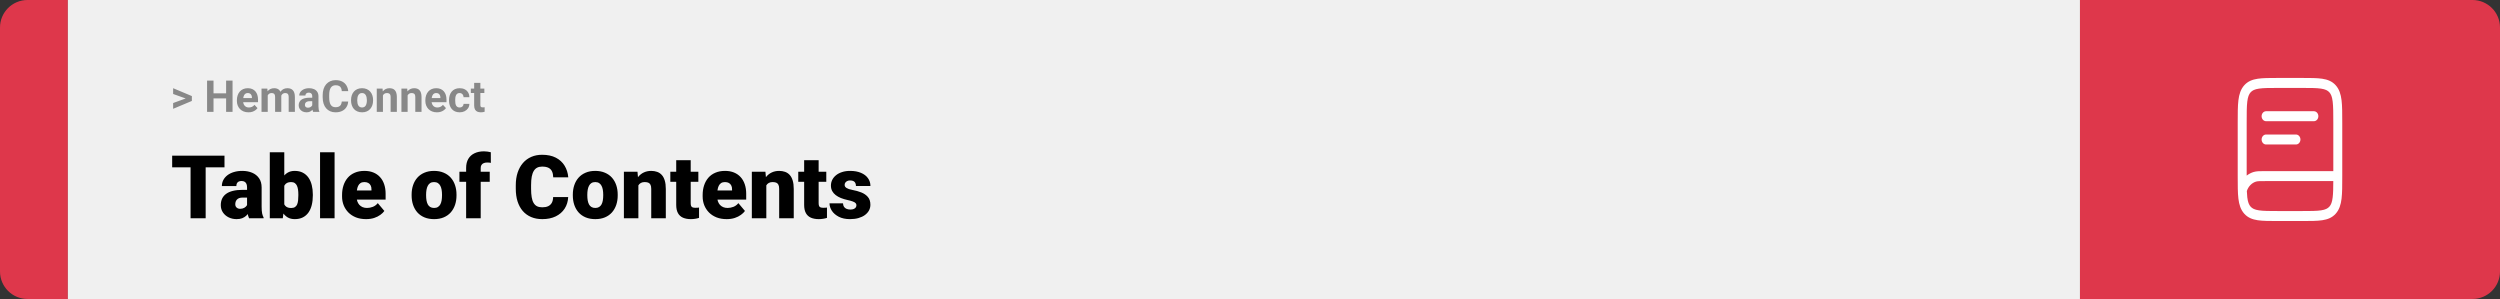 <svg width="1363" height="163" viewBox="0 0 1363 163" fill="none" xmlns="http://www.w3.org/2000/svg">
<rect x="0" y="0" width="1363" height="163" fill="#333333" stroke="none"/>
<path d="M0 15C0 6.716 6.716 0 15 0H37V163H15C6.716 163 0 156.284 0 148V15Z" fill="#DE374B"/>
<rect width="1097" height="163" transform="translate(37)" fill="#F0F0F0"/>
<path d="M101.906 53.922L94.394 51.238V48.086L104.602 52.375V54.637L101.906 53.922ZM94.394 56.172L101.918 53.43L104.602 52.785V55.035L94.394 59.324V56.172ZM124.277 50.887V53.629H115.371V50.887H124.277ZM116.414 43.938V61H112.898V43.938H116.414ZM126.785 43.938V61H123.281V43.938H126.785ZM135.469 61.234C134.484 61.234 133.602 61.078 132.82 60.766C132.039 60.445 131.375 60.004 130.828 59.441C130.289 58.879 129.875 58.227 129.586 57.484C129.297 56.734 129.152 55.938 129.152 55.094V54.625C129.152 53.664 129.289 52.785 129.562 51.988C129.836 51.191 130.227 50.5 130.734 49.914C131.25 49.328 131.875 48.879 132.609 48.566C133.344 48.246 134.172 48.086 135.094 48.086C135.992 48.086 136.789 48.234 137.484 48.531C138.18 48.828 138.762 49.25 139.23 49.797C139.707 50.344 140.066 51 140.309 51.766C140.551 52.523 140.672 53.367 140.672 54.297V55.703H130.594V53.453H137.355V53.195C137.355 52.727 137.27 52.309 137.098 51.941C136.934 51.566 136.684 51.27 136.348 51.051C136.012 50.832 135.582 50.723 135.059 50.723C134.613 50.723 134.23 50.82 133.91 51.016C133.59 51.211 133.328 51.484 133.125 51.836C132.93 52.188 132.781 52.602 132.68 53.078C132.586 53.547 132.539 54.062 132.539 54.625V55.094C132.539 55.602 132.609 56.07 132.75 56.5C132.898 56.93 133.105 57.301 133.371 57.613C133.645 57.926 133.973 58.168 134.355 58.34C134.746 58.512 135.188 58.598 135.68 58.598C136.289 58.598 136.855 58.48 137.379 58.246C137.91 58.004 138.367 57.641 138.75 57.156L140.391 58.938C140.125 59.32 139.762 59.688 139.301 60.039C138.848 60.391 138.301 60.68 137.66 60.906C137.02 61.125 136.289 61.234 135.469 61.234ZM145.969 50.945V61H142.582V48.32H145.758L145.969 50.945ZM145.5 54.215H144.562C144.562 53.332 144.668 52.52 144.879 51.777C145.098 51.027 145.414 50.379 145.828 49.832C146.25 49.277 146.77 48.848 147.387 48.543C148.004 48.238 148.719 48.086 149.531 48.086C150.094 48.086 150.609 48.172 151.078 48.344C151.547 48.508 151.949 48.77 152.285 49.129C152.629 49.48 152.895 49.941 153.082 50.512C153.27 51.074 153.363 51.75 153.363 52.539V61H149.988V52.914C149.988 52.336 149.91 51.891 149.754 51.578C149.598 51.266 149.375 51.047 149.086 50.922C148.805 50.797 148.465 50.734 148.066 50.734C147.629 50.734 147.246 50.824 146.918 51.004C146.598 51.184 146.332 51.434 146.121 51.754C145.91 52.066 145.754 52.434 145.652 52.855C145.551 53.277 145.5 53.73 145.5 54.215ZM153.047 53.828L151.84 53.98C151.84 53.152 151.941 52.383 152.145 51.672C152.355 50.961 152.664 50.336 153.07 49.797C153.484 49.258 153.996 48.84 154.605 48.543C155.215 48.238 155.918 48.086 156.715 48.086C157.324 48.086 157.879 48.176 158.379 48.355C158.879 48.527 159.305 48.805 159.656 49.188C160.016 49.562 160.289 50.055 160.477 50.664C160.672 51.273 160.77 52.02 160.77 52.902V61H157.383V52.902C157.383 52.316 157.305 51.871 157.148 51.566C157 51.254 156.781 51.039 156.492 50.922C156.211 50.797 155.875 50.734 155.484 50.734C155.078 50.734 154.723 50.816 154.418 50.98C154.113 51.137 153.859 51.355 153.656 51.637C153.453 51.918 153.301 52.246 153.199 52.621C153.098 52.988 153.047 53.391 153.047 53.828ZM170.227 58.141V52.492C170.227 52.086 170.16 51.738 170.027 51.449C169.895 51.152 169.688 50.922 169.406 50.758C169.133 50.594 168.777 50.512 168.34 50.512C167.965 50.512 167.641 50.578 167.367 50.711C167.094 50.836 166.883 51.02 166.734 51.262C166.586 51.496 166.512 51.773 166.512 52.094H163.137C163.137 51.555 163.262 51.043 163.512 50.559C163.762 50.074 164.125 49.648 164.602 49.281C165.078 48.906 165.645 48.613 166.301 48.402C166.965 48.191 167.707 48.086 168.527 48.086C169.512 48.086 170.387 48.25 171.152 48.578C171.918 48.906 172.52 49.398 172.957 50.055C173.402 50.711 173.625 51.531 173.625 52.516V57.941C173.625 58.637 173.668 59.207 173.754 59.652C173.84 60.09 173.965 60.473 174.129 60.801V61H170.719C170.555 60.656 170.43 60.227 170.344 59.711C170.266 59.188 170.227 58.664 170.227 58.141ZM170.672 53.277L170.695 55.188H168.809C168.363 55.188 167.977 55.238 167.648 55.34C167.32 55.441 167.051 55.586 166.84 55.773C166.629 55.953 166.473 56.164 166.371 56.406C166.277 56.648 166.23 56.914 166.23 57.203C166.23 57.492 166.297 57.754 166.43 57.988C166.562 58.215 166.754 58.395 167.004 58.527C167.254 58.652 167.547 58.715 167.883 58.715C168.391 58.715 168.832 58.613 169.207 58.41C169.582 58.207 169.871 57.957 170.074 57.66C170.285 57.363 170.395 57.082 170.402 56.816L171.293 58.246C171.168 58.566 170.996 58.898 170.777 59.242C170.566 59.586 170.297 59.91 169.969 60.215C169.641 60.512 169.246 60.758 168.785 60.953C168.324 61.141 167.777 61.234 167.145 61.234C166.34 61.234 165.609 61.074 164.953 60.754C164.305 60.426 163.789 59.977 163.406 59.406C163.031 58.828 162.844 58.172 162.844 57.438C162.844 56.773 162.969 56.184 163.219 55.668C163.469 55.152 163.836 54.719 164.32 54.367C164.812 54.008 165.426 53.738 166.16 53.559C166.895 53.371 167.746 53.277 168.715 53.277H170.672ZM186.328 55.34H189.832C189.762 56.488 189.445 57.508 188.883 58.398C188.328 59.289 187.551 59.984 186.551 60.484C185.559 60.984 184.363 61.234 182.965 61.234C181.871 61.234 180.891 61.047 180.023 60.672C179.156 60.289 178.414 59.742 177.797 59.031C177.188 58.32 176.723 57.461 176.402 56.453C176.082 55.445 175.922 54.316 175.922 53.066V51.883C175.922 50.633 176.086 49.504 176.414 48.496C176.75 47.48 177.227 46.617 177.844 45.906C178.469 45.195 179.215 44.648 180.082 44.266C180.949 43.883 181.918 43.691 182.988 43.691C184.41 43.691 185.609 43.949 186.586 44.465C187.57 44.98 188.332 45.691 188.871 46.598C189.418 47.504 189.746 48.535 189.855 49.691H186.34C186.301 49.004 186.164 48.422 185.93 47.945C185.695 47.461 185.34 47.098 184.863 46.855C184.395 46.605 183.77 46.48 182.988 46.48C182.402 46.48 181.891 46.59 181.453 46.809C181.016 47.027 180.648 47.359 180.352 47.805C180.055 48.25 179.832 48.812 179.684 49.492C179.543 50.164 179.473 50.953 179.473 51.859V53.066C179.473 53.949 179.539 54.727 179.672 55.398C179.805 56.062 180.008 56.625 180.281 57.086C180.562 57.539 180.922 57.883 181.359 58.117C181.805 58.344 182.34 58.457 182.965 58.457C183.699 58.457 184.305 58.34 184.781 58.105C185.258 57.871 185.621 57.523 185.871 57.062C186.129 56.602 186.281 56.027 186.328 55.34ZM191.391 54.789V54.543C191.391 53.613 191.523 52.758 191.789 51.977C192.055 51.188 192.441 50.504 192.949 49.926C193.457 49.348 194.082 48.898 194.824 48.578C195.566 48.25 196.418 48.086 197.379 48.086C198.34 48.086 199.195 48.25 199.945 48.578C200.695 48.898 201.324 49.348 201.832 49.926C202.348 50.504 202.738 51.188 203.004 51.977C203.27 52.758 203.402 53.613 203.402 54.543V54.789C203.402 55.711 203.27 56.566 203.004 57.355C202.738 58.137 202.348 58.82 201.832 59.406C201.324 59.984 200.699 60.434 199.957 60.754C199.215 61.074 198.363 61.234 197.402 61.234C196.441 61.234 195.586 61.074 194.836 60.754C194.094 60.434 193.465 59.984 192.949 59.406C192.441 58.82 192.055 58.137 191.789 57.355C191.523 56.566 191.391 55.711 191.391 54.789ZM194.766 54.543V54.789C194.766 55.32 194.812 55.816 194.906 56.277C195 56.738 195.148 57.145 195.352 57.496C195.562 57.84 195.836 58.109 196.172 58.305C196.508 58.5 196.918 58.598 197.402 58.598C197.871 58.598 198.273 58.5 198.609 58.305C198.945 58.109 199.215 57.84 199.418 57.496C199.621 57.145 199.77 56.738 199.863 56.277C199.965 55.816 200.016 55.32 200.016 54.789V54.543C200.016 54.027 199.965 53.543 199.863 53.09C199.77 52.629 199.617 52.223 199.406 51.871C199.203 51.512 198.934 51.23 198.598 51.027C198.262 50.824 197.855 50.723 197.379 50.723C196.902 50.723 196.496 50.824 196.16 51.027C195.832 51.23 195.562 51.512 195.352 51.871C195.148 52.223 195 52.629 194.906 53.09C194.812 53.543 194.766 54.027 194.766 54.543ZM208.781 51.027V61H205.406V48.32H208.57L208.781 51.027ZM208.289 54.215H207.375C207.375 53.277 207.496 52.434 207.738 51.684C207.98 50.926 208.32 50.281 208.758 49.75C209.195 49.211 209.715 48.801 210.316 48.52C210.926 48.23 211.605 48.086 212.355 48.086C212.949 48.086 213.492 48.172 213.984 48.344C214.477 48.516 214.898 48.789 215.25 49.164C215.609 49.539 215.883 50.035 216.07 50.652C216.266 51.27 216.363 52.023 216.363 52.914V61H212.965V52.902C212.965 52.34 212.887 51.902 212.73 51.59C212.574 51.277 212.344 51.059 212.039 50.934C211.742 50.801 211.375 50.734 210.938 50.734C210.484 50.734 210.09 50.824 209.754 51.004C209.426 51.184 209.152 51.434 208.934 51.754C208.723 52.066 208.562 52.434 208.453 52.855C208.344 53.277 208.289 53.73 208.289 54.215ZM222.234 51.027V61H218.859V48.32H222.023L222.234 51.027ZM221.742 54.215H220.828C220.828 53.277 220.949 52.434 221.191 51.684C221.434 50.926 221.773 50.281 222.211 49.75C222.648 49.211 223.168 48.801 223.77 48.52C224.379 48.23 225.059 48.086 225.809 48.086C226.402 48.086 226.945 48.172 227.438 48.344C227.93 48.516 228.352 48.789 228.703 49.164C229.062 49.539 229.336 50.035 229.523 50.652C229.719 51.27 229.816 52.023 229.816 52.914V61H226.418V52.902C226.418 52.34 226.34 51.902 226.184 51.59C226.027 51.277 225.797 51.059 225.492 50.934C225.195 50.801 224.828 50.734 224.391 50.734C223.938 50.734 223.543 50.824 223.207 51.004C222.879 51.184 222.605 51.434 222.387 51.754C222.176 52.066 222.016 52.434 221.906 52.855C221.797 53.277 221.742 53.73 221.742 54.215ZM238.219 61.234C237.234 61.234 236.352 61.078 235.57 60.766C234.789 60.445 234.125 60.004 233.578 59.441C233.039 58.879 232.625 58.227 232.336 57.484C232.047 56.734 231.902 55.938 231.902 55.094V54.625C231.902 53.664 232.039 52.785 232.312 51.988C232.586 51.191 232.977 50.5 233.484 49.914C234 49.328 234.625 48.879 235.359 48.566C236.094 48.246 236.922 48.086 237.844 48.086C238.742 48.086 239.539 48.234 240.234 48.531C240.93 48.828 241.512 49.25 241.98 49.797C242.457 50.344 242.816 51 243.059 51.766C243.301 52.523 243.422 53.367 243.422 54.297V55.703H233.344V53.453H240.105V53.195C240.105 52.727 240.02 52.309 239.848 51.941C239.684 51.566 239.434 51.27 239.098 51.051C238.762 50.832 238.332 50.723 237.809 50.723C237.363 50.723 236.98 50.82 236.66 51.016C236.34 51.211 236.078 51.484 235.875 51.836C235.68 52.188 235.531 52.602 235.43 53.078C235.336 53.547 235.289 54.062 235.289 54.625V55.094C235.289 55.602 235.359 56.07 235.5 56.5C235.648 56.93 235.855 57.301 236.121 57.613C236.395 57.926 236.723 58.168 237.105 58.34C237.496 58.512 237.938 58.598 238.43 58.598C239.039 58.598 239.605 58.48 240.129 58.246C240.66 58.004 241.117 57.641 241.5 57.156L243.141 58.938C242.875 59.32 242.512 59.688 242.051 60.039C241.598 60.391 241.051 60.68 240.41 60.906C239.77 61.125 239.039 61.234 238.219 61.234ZM250.582 58.598C250.996 58.598 251.363 58.52 251.684 58.363C252.004 58.199 252.254 57.973 252.434 57.684C252.621 57.387 252.719 57.039 252.727 56.641H255.902C255.895 57.531 255.656 58.324 255.188 59.02C254.719 59.707 254.09 60.25 253.301 60.648C252.512 61.039 251.629 61.234 250.652 61.234C249.668 61.234 248.809 61.07 248.074 60.742C247.348 60.414 246.742 59.961 246.258 59.383C245.773 58.797 245.41 58.117 245.168 57.344C244.926 56.562 244.805 55.727 244.805 54.836V54.496C244.805 53.598 244.926 52.762 245.168 51.988C245.41 51.207 245.773 50.527 246.258 49.949C246.742 49.363 247.348 48.906 248.074 48.578C248.801 48.25 249.652 48.086 250.629 48.086C251.668 48.086 252.578 48.285 253.359 48.684C254.148 49.082 254.766 49.652 255.211 50.395C255.664 51.129 255.895 52 255.902 53.008H252.727C252.719 52.586 252.629 52.203 252.457 51.859C252.293 51.516 252.051 51.242 251.73 51.039C251.418 50.828 251.031 50.723 250.57 50.723C250.078 50.723 249.676 50.828 249.363 51.039C249.051 51.242 248.809 51.523 248.637 51.883C248.465 52.234 248.344 52.637 248.273 53.09C248.211 53.535 248.18 54.004 248.18 54.496V54.836C248.18 55.328 248.211 55.801 248.273 56.254C248.336 56.707 248.453 57.109 248.625 57.461C248.805 57.812 249.051 58.09 249.363 58.293C249.676 58.496 250.082 58.598 250.582 58.598ZM264.07 48.32V50.711H256.688V48.32H264.07ZM258.516 45.191H261.891V57.18C261.891 57.547 261.938 57.828 262.031 58.023C262.133 58.219 262.281 58.355 262.477 58.434C262.672 58.504 262.918 58.539 263.215 58.539C263.426 58.539 263.613 58.531 263.777 58.516C263.949 58.492 264.094 58.469 264.211 58.445L264.223 60.93C263.934 61.023 263.621 61.098 263.285 61.152C262.949 61.207 262.578 61.234 262.172 61.234C261.43 61.234 260.781 61.113 260.227 60.871C259.68 60.621 259.258 60.223 258.961 59.676C258.664 59.129 258.516 58.41 258.516 57.52V45.191Z" fill="#888888"/>
<path d="M112.125 84.875V119H103.898V84.875H112.125ZM122.391 84.875V91.227H93.867V84.875H122.391ZM134.695 112.625V102.172C134.695 101.453 134.594 100.836 134.391 100.32C134.188 99.805 133.867 99.406 133.43 99.125C132.992 98.828 132.406 98.68 131.672 98.68C131.078 98.68 130.57 98.781 130.148 98.984C129.727 99.188 129.406 99.492 129.188 99.898C128.969 100.305 128.859 100.82 128.859 101.445H120.961C120.961 100.273 121.219 99.188 121.734 98.188C122.266 97.172 123.016 96.289 123.984 95.539C124.969 94.789 126.141 94.211 127.5 93.805C128.875 93.383 130.406 93.172 132.094 93.172C134.109 93.172 135.906 93.508 137.484 94.18C139.078 94.852 140.336 95.859 141.258 97.203C142.18 98.531 142.641 100.203 142.641 102.219V112.602C142.641 114.258 142.734 115.516 142.922 116.375C143.109 117.219 143.375 117.961 143.719 118.602V119H135.797C135.422 118.219 135.141 117.266 134.953 116.141C134.781 115 134.695 113.828 134.695 112.625ZM135.656 103.508L135.703 107.727H132.211C131.477 107.727 130.852 107.828 130.336 108.031C129.836 108.234 129.43 108.516 129.117 108.875C128.82 109.219 128.602 109.609 128.461 110.047C128.336 110.484 128.273 110.945 128.273 111.43C128.273 111.898 128.383 112.32 128.602 112.695C128.836 113.055 129.148 113.336 129.539 113.539C129.93 113.742 130.367 113.844 130.852 113.844C131.727 113.844 132.469 113.68 133.078 113.352C133.703 113.008 134.18 112.594 134.508 112.109C134.836 111.625 135 111.172 135 110.75L136.734 113.984C136.422 114.609 136.062 115.242 135.656 115.883C135.266 116.523 134.773 117.117 134.18 117.664C133.602 118.195 132.891 118.633 132.047 118.977C131.203 119.305 130.18 119.469 128.977 119.469C127.414 119.469 125.977 119.148 124.664 118.508C123.367 117.867 122.328 116.977 121.547 115.836C120.766 114.68 120.375 113.352 120.375 111.852C120.375 110.539 120.609 109.367 121.078 108.336C121.562 107.305 122.289 106.43 123.258 105.711C124.227 104.992 125.461 104.445 126.961 104.07C128.461 103.695 130.227 103.508 132.258 103.508H135.656ZM147.094 83H154.992V112.766L154.172 119H147.094V83ZM170.555 106.039V106.531C170.555 108.453 170.359 110.203 169.969 111.781C169.578 113.359 168.977 114.727 168.164 115.883C167.352 117.023 166.328 117.906 165.094 118.531C163.859 119.156 162.398 119.469 160.711 119.469C159.18 119.469 157.867 119.141 156.773 118.484C155.68 117.812 154.766 116.891 154.031 115.719C153.297 114.531 152.703 113.164 152.25 111.617C151.797 110.055 151.438 108.383 151.172 106.602V106.016C151.438 104.25 151.797 102.594 152.25 101.047C152.703 99.484 153.297 98.117 154.031 96.945C154.766 95.758 155.672 94.836 156.75 94.18C157.844 93.508 159.148 93.172 160.664 93.172C162.367 93.172 163.836 93.492 165.07 94.133C166.32 94.773 167.352 95.672 168.164 96.828C168.977 97.984 169.578 99.344 169.969 100.906C170.359 102.469 170.555 104.18 170.555 106.039ZM162.656 106.531V106.039C162.656 105.117 162.602 104.25 162.492 103.438C162.383 102.625 162.188 101.906 161.906 101.281C161.625 100.656 161.227 100.164 160.711 99.805C160.195 99.445 159.523 99.266 158.695 99.266C157.852 99.266 157.141 99.406 156.562 99.688C156 99.969 155.547 100.375 155.203 100.906C154.875 101.422 154.641 102.062 154.5 102.828C154.359 103.578 154.297 104.43 154.312 105.383V107.234C154.281 108.531 154.398 109.641 154.664 110.562C154.93 111.484 155.391 112.188 156.047 112.672C156.703 113.156 157.602 113.398 158.742 113.398C159.586 113.398 160.266 113.234 160.781 112.906C161.312 112.578 161.711 112.109 161.977 111.5C162.242 110.891 162.422 110.164 162.516 109.32C162.609 108.477 162.656 107.547 162.656 106.531ZM182.414 83V119H174.492V83H182.414ZM199.57 119.469C197.508 119.469 195.664 119.148 194.039 118.508C192.414 117.852 191.039 116.953 189.914 115.812C188.805 114.672 187.953 113.359 187.359 111.875C186.781 110.391 186.492 108.82 186.492 107.164V106.273C186.492 104.414 186.75 102.695 187.266 101.117C187.781 99.523 188.547 98.133 189.562 96.945C190.578 95.758 191.852 94.836 193.383 94.18C194.914 93.508 196.695 93.172 198.727 93.172C200.523 93.172 202.133 93.461 203.555 94.039C204.977 94.617 206.18 95.445 207.164 96.523C208.164 97.602 208.922 98.906 209.438 100.438C209.969 101.969 210.234 103.688 210.234 105.594V108.805H189.516V103.859H202.523V103.25C202.539 102.406 202.391 101.688 202.078 101.094C201.781 100.5 201.344 100.047 200.766 99.734C200.188 99.422 199.484 99.266 198.656 99.266C197.797 99.266 197.086 99.453 196.523 99.828C195.977 100.203 195.547 100.719 195.234 101.375C194.938 102.016 194.727 102.758 194.602 103.602C194.477 104.445 194.414 105.336 194.414 106.273V107.164C194.414 108.102 194.539 108.953 194.789 109.719C195.055 110.484 195.43 111.141 195.914 111.688C196.414 112.219 197.008 112.633 197.695 112.93C198.398 113.227 199.195 113.375 200.086 113.375C201.164 113.375 202.227 113.172 203.273 112.766C204.32 112.359 205.219 111.688 205.969 110.75L209.555 115.016C209.039 115.75 208.305 116.461 207.352 117.148C206.414 117.836 205.289 118.398 203.977 118.836C202.664 119.258 201.195 119.469 199.57 119.469ZM224.414 106.578V106.086C224.414 104.227 224.68 102.516 225.211 100.953C225.742 99.375 226.523 98.008 227.555 96.852C228.586 95.695 229.859 94.797 231.375 94.156C232.891 93.5 234.641 93.172 236.625 93.172C238.625 93.172 240.383 93.5 241.898 94.156C243.43 94.797 244.711 95.695 245.742 96.852C246.773 98.008 247.555 99.375 248.086 100.953C248.617 102.516 248.883 104.227 248.883 106.086V106.578C248.883 108.422 248.617 110.133 248.086 111.711C247.555 113.273 246.773 114.641 245.742 115.812C244.711 116.969 243.438 117.867 241.922 118.508C240.406 119.148 238.656 119.469 236.672 119.469C234.688 119.469 232.93 119.148 231.398 118.508C229.867 117.867 228.586 116.969 227.555 115.812C226.523 114.641 225.742 113.273 225.211 111.711C224.68 110.133 224.414 108.422 224.414 106.578ZM232.312 106.086V106.578C232.312 107.531 232.383 108.422 232.523 109.25C232.664 110.078 232.898 110.805 233.227 111.43C233.555 112.039 234 112.516 234.562 112.859C235.125 113.203 235.828 113.375 236.672 113.375C237.5 113.375 238.188 113.203 238.734 112.859C239.297 112.516 239.742 112.039 240.07 111.43C240.398 110.805 240.633 110.078 240.773 109.25C240.914 108.422 240.984 107.531 240.984 106.578V106.086C240.984 105.164 240.914 104.297 240.773 103.484C240.633 102.656 240.398 101.93 240.07 101.305C239.742 100.664 239.297 100.164 238.734 99.805C238.172 99.445 237.469 99.266 236.625 99.266C235.797 99.266 235.102 99.445 234.539 99.805C233.992 100.164 233.555 100.664 233.227 101.305C232.898 101.93 232.664 102.656 232.523 103.484C232.383 104.297 232.312 105.164 232.312 106.086ZM262.078 119H254.133V91.578C254.133 89.609 254.531 87.953 255.328 86.609C256.125 85.266 257.25 84.25 258.703 83.562C260.156 82.859 261.875 82.508 263.859 82.508C264.547 82.508 265.195 82.555 265.805 82.648C266.414 82.742 267.008 82.859 267.586 83L267.609 88.812C267.328 88.734 267.039 88.68 266.742 88.648C266.445 88.617 266.078 88.602 265.641 88.602C264.875 88.602 264.227 88.719 263.695 88.953C263.164 89.172 262.758 89.508 262.477 89.961C262.211 90.398 262.078 90.938 262.078 91.578V119ZM267 93.641V99.125H250.477V93.641H267ZM301.57 107.445H309.773C309.664 109.82 309.023 111.914 307.852 113.727C306.68 115.539 305.055 116.953 302.977 117.969C300.914 118.969 298.477 119.469 295.664 119.469C293.383 119.469 291.344 119.086 289.547 118.32C287.766 117.555 286.25 116.453 285 115.016C283.766 113.578 282.82 111.836 282.164 109.789C281.523 107.742 281.203 105.438 281.203 102.875V101.023C281.203 98.461 281.539 96.156 282.211 94.109C282.898 92.047 283.867 90.297 285.117 88.859C286.383 87.406 287.898 86.297 289.664 85.531C291.43 84.766 293.391 84.383 295.547 84.383C298.516 84.383 301.023 84.914 303.07 85.977C305.117 87.039 306.703 88.5 307.828 90.359C308.953 92.203 309.617 94.305 309.82 96.664H301.617C301.586 95.383 301.367 94.312 300.961 93.453C300.555 92.578 299.914 91.922 299.039 91.484C298.164 91.047 297 90.828 295.547 90.828C294.531 90.828 293.648 91.016 292.898 91.391C292.148 91.766 291.523 92.359 291.023 93.172C290.523 93.984 290.148 95.039 289.898 96.336C289.664 97.617 289.547 99.164 289.547 100.977V102.875C289.547 104.688 289.656 106.234 289.875 107.516C290.094 108.797 290.445 109.844 290.93 110.656C291.414 111.469 292.039 112.07 292.805 112.461C293.586 112.836 294.539 113.023 295.664 113.023C296.914 113.023 297.969 112.828 298.828 112.438C299.688 112.031 300.352 111.422 300.82 110.609C301.289 109.781 301.539 108.727 301.57 107.445ZM312.305 106.578V106.086C312.305 104.227 312.57 102.516 313.102 100.953C313.633 99.375 314.414 98.008 315.445 96.852C316.477 95.695 317.75 94.797 319.266 94.156C320.781 93.5 322.531 93.172 324.516 93.172C326.516 93.172 328.273 93.5 329.789 94.156C331.32 94.797 332.602 95.695 333.633 96.852C334.664 98.008 335.445 99.375 335.977 100.953C336.508 102.516 336.773 104.227 336.773 106.086V106.578C336.773 108.422 336.508 110.133 335.977 111.711C335.445 113.273 334.664 114.641 333.633 115.812C332.602 116.969 331.328 117.867 329.812 118.508C328.297 119.148 326.547 119.469 324.562 119.469C322.578 119.469 320.82 119.148 319.289 118.508C317.758 117.867 316.477 116.969 315.445 115.812C314.414 114.641 313.633 113.273 313.102 111.711C312.57 110.133 312.305 108.422 312.305 106.578ZM320.203 106.086V106.578C320.203 107.531 320.273 108.422 320.414 109.25C320.555 110.078 320.789 110.805 321.117 111.43C321.445 112.039 321.891 112.516 322.453 112.859C323.016 113.203 323.719 113.375 324.562 113.375C325.391 113.375 326.078 113.203 326.625 112.859C327.188 112.516 327.633 112.039 327.961 111.43C328.289 110.805 328.523 110.078 328.664 109.25C328.805 108.422 328.875 107.531 328.875 106.578V106.086C328.875 105.164 328.805 104.297 328.664 103.484C328.523 102.656 328.289 101.93 327.961 101.305C327.633 100.664 327.188 100.164 326.625 99.805C326.062 99.445 325.359 99.266 324.516 99.266C323.688 99.266 322.992 99.445 322.43 99.805C321.883 100.164 321.445 100.664 321.117 101.305C320.789 101.93 320.555 102.656 320.414 103.484C320.273 104.297 320.203 105.164 320.203 106.086ZM348.047 99.055V119H340.148V93.641H347.555L348.047 99.055ZM347.109 105.453L345.258 105.5C345.258 103.562 345.492 101.836 345.961 100.32C346.43 98.789 347.094 97.492 347.953 96.43C348.812 95.367 349.836 94.562 351.023 94.016C352.227 93.453 353.562 93.172 355.031 93.172C356.203 93.172 357.273 93.344 358.242 93.688C359.227 94.031 360.07 94.586 360.773 95.352C361.492 96.117 362.039 97.133 362.414 98.398C362.805 99.648 363 101.195 363 103.039V119H355.055V103.016C355.055 102 354.914 101.227 354.633 100.695C354.352 100.148 353.945 99.773 353.414 99.57C352.883 99.367 352.234 99.266 351.469 99.266C350.656 99.266 349.969 99.422 349.406 99.734C348.844 100.047 348.391 100.484 348.047 101.047C347.719 101.594 347.477 102.242 347.32 102.992C347.18 103.742 347.109 104.562 347.109 105.453ZM380.742 93.641V99.125H365.461V93.641H380.742ZM368.672 87.336H376.57V110.727C376.57 111.398 376.648 111.922 376.805 112.297C376.961 112.656 377.227 112.914 377.602 113.07C377.992 113.211 378.508 113.281 379.148 113.281C379.602 113.281 379.977 113.273 380.273 113.258C380.57 113.227 380.852 113.188 381.117 113.141V118.789C380.445 119.008 379.742 119.172 379.008 119.281C378.273 119.406 377.492 119.469 376.664 119.469C374.977 119.469 373.531 119.203 372.328 118.672C371.141 118.141 370.234 117.305 369.609 116.164C368.984 115.023 368.672 113.539 368.672 111.711V87.336ZM396.164 119.469C394.102 119.469 392.258 119.148 390.633 118.508C389.008 117.852 387.633 116.953 386.508 115.812C385.398 114.672 384.547 113.359 383.953 111.875C383.375 110.391 383.086 108.82 383.086 107.164V106.273C383.086 104.414 383.344 102.695 383.859 101.117C384.375 99.523 385.141 98.133 386.156 96.945C387.172 95.758 388.445 94.836 389.977 94.18C391.508 93.508 393.289 93.172 395.32 93.172C397.117 93.172 398.727 93.461 400.148 94.039C401.57 94.617 402.773 95.445 403.758 96.523C404.758 97.602 405.516 98.906 406.031 100.438C406.562 101.969 406.828 103.688 406.828 105.594V108.805H386.109V103.859H399.117V103.25C399.133 102.406 398.984 101.688 398.672 101.094C398.375 100.5 397.938 100.047 397.359 99.734C396.781 99.422 396.078 99.266 395.25 99.266C394.391 99.266 393.68 99.453 393.117 99.828C392.57 100.203 392.141 100.719 391.828 101.375C391.531 102.016 391.32 102.758 391.195 103.602C391.07 104.445 391.008 105.336 391.008 106.273V107.164C391.008 108.102 391.133 108.953 391.383 109.719C391.648 110.484 392.023 111.141 392.508 111.688C393.008 112.219 393.602 112.633 394.289 112.93C394.992 113.227 395.789 113.375 396.68 113.375C397.758 113.375 398.82 113.172 399.867 112.766C400.914 112.359 401.812 111.688 402.562 110.75L406.148 115.016C405.633 115.75 404.898 116.461 403.945 117.148C403.008 117.836 401.883 118.398 400.57 118.836C399.258 119.258 397.789 119.469 396.164 119.469ZM417.797 99.055V119H409.898V93.641H417.305L417.797 99.055ZM416.859 105.453L415.008 105.5C415.008 103.562 415.242 101.836 415.711 100.32C416.18 98.789 416.844 97.492 417.703 96.43C418.562 95.367 419.586 94.562 420.773 94.016C421.977 93.453 423.312 93.172 424.781 93.172C425.953 93.172 427.023 93.344 427.992 93.688C428.977 94.031 429.82 94.586 430.523 95.352C431.242 96.117 431.789 97.133 432.164 98.398C432.555 99.648 432.75 101.195 432.75 103.039V119H424.805V103.016C424.805 102 424.664 101.227 424.383 100.695C424.102 100.148 423.695 99.773 423.164 99.57C422.633 99.367 421.984 99.266 421.219 99.266C420.406 99.266 419.719 99.422 419.156 99.734C418.594 100.047 418.141 100.484 417.797 101.047C417.469 101.594 417.227 102.242 417.07 102.992C416.93 103.742 416.859 104.562 416.859 105.453ZM450.492 93.641V99.125H435.211V93.641H450.492ZM438.422 87.336H446.32V110.727C446.32 111.398 446.398 111.922 446.555 112.297C446.711 112.656 446.977 112.914 447.352 113.07C447.742 113.211 448.258 113.281 448.898 113.281C449.352 113.281 449.727 113.273 450.023 113.258C450.32 113.227 450.602 113.188 450.867 113.141V118.789C450.195 119.008 449.492 119.172 448.758 119.281C448.023 119.406 447.242 119.469 446.414 119.469C444.727 119.469 443.281 119.203 442.078 118.672C440.891 118.141 439.984 117.305 439.359 116.164C438.734 115.023 438.422 113.539 438.422 111.711V87.336ZM466.922 111.875C466.922 111.438 466.773 111.062 466.477 110.75C466.195 110.422 465.695 110.125 464.977 109.859C464.258 109.578 463.25 109.297 461.953 109.016C460.719 108.75 459.555 108.398 458.461 107.961C457.383 107.523 456.438 106.992 455.625 106.367C454.812 105.742 454.172 105 453.703 104.141C453.25 103.281 453.023 102.297 453.023 101.188C453.023 100.109 453.25 99.094 453.703 98.141C454.172 97.172 454.852 96.32 455.742 95.586C456.648 94.836 457.75 94.25 459.047 93.828C460.344 93.391 461.82 93.172 463.477 93.172C465.758 93.172 467.727 93.523 469.383 94.227C471.039 94.914 472.312 95.883 473.203 97.133C474.109 98.367 474.562 99.797 474.562 101.422H466.664C466.664 100.781 466.555 100.234 466.336 99.781C466.133 99.328 465.797 98.984 465.328 98.75C464.859 98.5 464.234 98.375 463.453 98.375C462.906 98.375 462.406 98.477 461.953 98.68C461.516 98.883 461.164 99.164 460.898 99.523C460.633 99.883 460.5 100.305 460.5 100.789C460.5 101.133 460.578 101.445 460.734 101.727C460.906 101.992 461.164 102.242 461.508 102.477C461.852 102.695 462.289 102.898 462.82 103.086C463.352 103.258 463.992 103.414 464.742 103.555C466.445 103.867 468.039 104.312 469.523 104.891C471.008 105.469 472.211 106.289 473.133 107.352C474.07 108.414 474.539 109.844 474.539 111.641C474.539 112.766 474.281 113.805 473.766 114.758C473.25 115.695 472.508 116.523 471.539 117.242C470.57 117.945 469.406 118.492 468.047 118.883C466.688 119.273 465.156 119.469 463.453 119.469C461.031 119.469 458.984 119.039 457.312 118.18C455.641 117.305 454.375 116.211 453.516 114.898C452.672 113.57 452.25 112.227 452.25 110.867H459.609C459.641 111.648 459.828 112.289 460.172 112.789C460.531 113.289 461.008 113.656 461.602 113.891C462.195 114.125 462.883 114.242 463.664 114.242C464.383 114.242 464.977 114.141 465.445 113.938C465.93 113.734 466.297 113.461 466.547 113.117C466.797 112.758 466.922 112.344 466.922 111.875Z" fill="black"/>
<path d="M1134 0H1348C1356.28 0 1363 6.716 1363 15V148C1363 156.284 1356.28 163 1348 163H1134V0Z" fill="#DE374B"/>
<path d="M1233.03 63.361C1233.03 62.639 1233.29 61.947 1233.74 61.437C1234.2 60.926 1234.82 60.639 1235.47 60.639H1261.53C1262.18 60.639 1262.8 60.926 1263.26 61.437C1263.71 61.947 1263.97 62.639 1263.97 63.361C1263.97 64.082 1263.71 64.774 1263.26 65.284C1262.8 65.795 1262.18 66.081 1261.53 66.081H1235.47C1234.82 66.081 1234.2 65.795 1233.74 65.284C1233.29 64.774 1233.03 64.082 1233.03 63.361ZM1235.47 73.337C1234.82 73.337 1234.2 73.624 1233.74 74.134C1233.29 74.644 1233.03 75.337 1233.03 76.058C1233.03 76.78 1233.29 77.472 1233.74 77.982C1234.2 78.492 1234.82 78.779 1235.47 78.779H1251.76C1252.41 78.779 1253.03 78.492 1253.48 77.982C1253.94 77.472 1254.2 76.78 1254.2 76.058C1254.2 75.337 1253.94 74.644 1253.48 74.134C1253.03 73.624 1252.41 73.337 1251.76 73.337H1235.47Z" fill="white"/>
<path fill-rule="evenodd" clip-rule="evenodd" d="M1241.81 42.5C1237.35 42.5 1233.76 42.5 1230.94 42.925C1228.01 43.36 1225.54 44.303 1223.58 46.483C1221.62 48.667 1220.78 51.417 1220.38 54.682C1220 57.828 1220 61.83 1220 66.789V96.211C1220 101.171 1220 105.172 1220.38 108.317C1220.77 111.583 1221.62 114.333 1223.58 116.517C1225.54 118.701 1228.01 119.637 1230.94 120.079C1233.76 120.5 1237.35 120.5 1241.81 120.5H1255.19C1259.65 120.5 1263.24 120.5 1266.06 120.079C1268.99 119.637 1271.46 118.701 1273.42 116.517C1275.38 114.333 1276.22 111.583 1276.62 108.317C1277 105.172 1277 101.171 1277 96.211V66.789C1277 61.83 1277 57.828 1276.62 54.682C1276.22 51.417 1275.38 48.667 1273.42 46.483C1271.46 44.299 1268.99 43.363 1266.06 42.925C1263.24 42.5 1259.65 42.5 1255.19 42.5H1241.81ZM1227.04 50.333C1227.94 49.328 1229.2 48.675 1231.6 48.316C1234.05 47.949 1237.31 47.942 1241.99 47.942H1255.02C1259.69 47.942 1262.95 47.949 1265.41 48.316C1267.81 48.675 1269.07 49.331 1269.97 50.333C1270.87 51.338 1271.46 52.745 1271.78 55.412C1272.11 58.147 1272.12 61.782 1272.12 66.988V93.291H1234.76C1232.1 93.291 1230.28 93.291 1228.72 93.755C1227.35 94.164 1226.05 94.837 1224.89 95.743V66.988C1224.89 61.782 1224.89 58.147 1225.22 55.408C1225.54 52.745 1226.14 51.338 1227.04 50.333ZM1224.98 104.171C1225.03 105.455 1225.1 106.583 1225.22 107.592C1225.55 110.255 1226.14 111.662 1227.04 112.667C1227.94 113.672 1229.2 114.325 1231.6 114.684C1234.05 115.051 1237.31 115.058 1241.99 115.058H1255.02C1259.69 115.058 1262.95 115.051 1265.41 114.684C1267.81 114.325 1269.07 113.669 1269.97 112.667C1270.87 111.662 1271.46 110.255 1271.78 107.588C1272.05 105.357 1272.1 102.527 1272.11 98.733H1235.14C1231.95 98.733 1230.84 98.754 1229.98 99.012C1228.84 99.355 1227.78 100.004 1226.91 100.902C1226.03 101.801 1225.37 102.923 1224.98 104.171Z" fill="white"/>
</svg>
